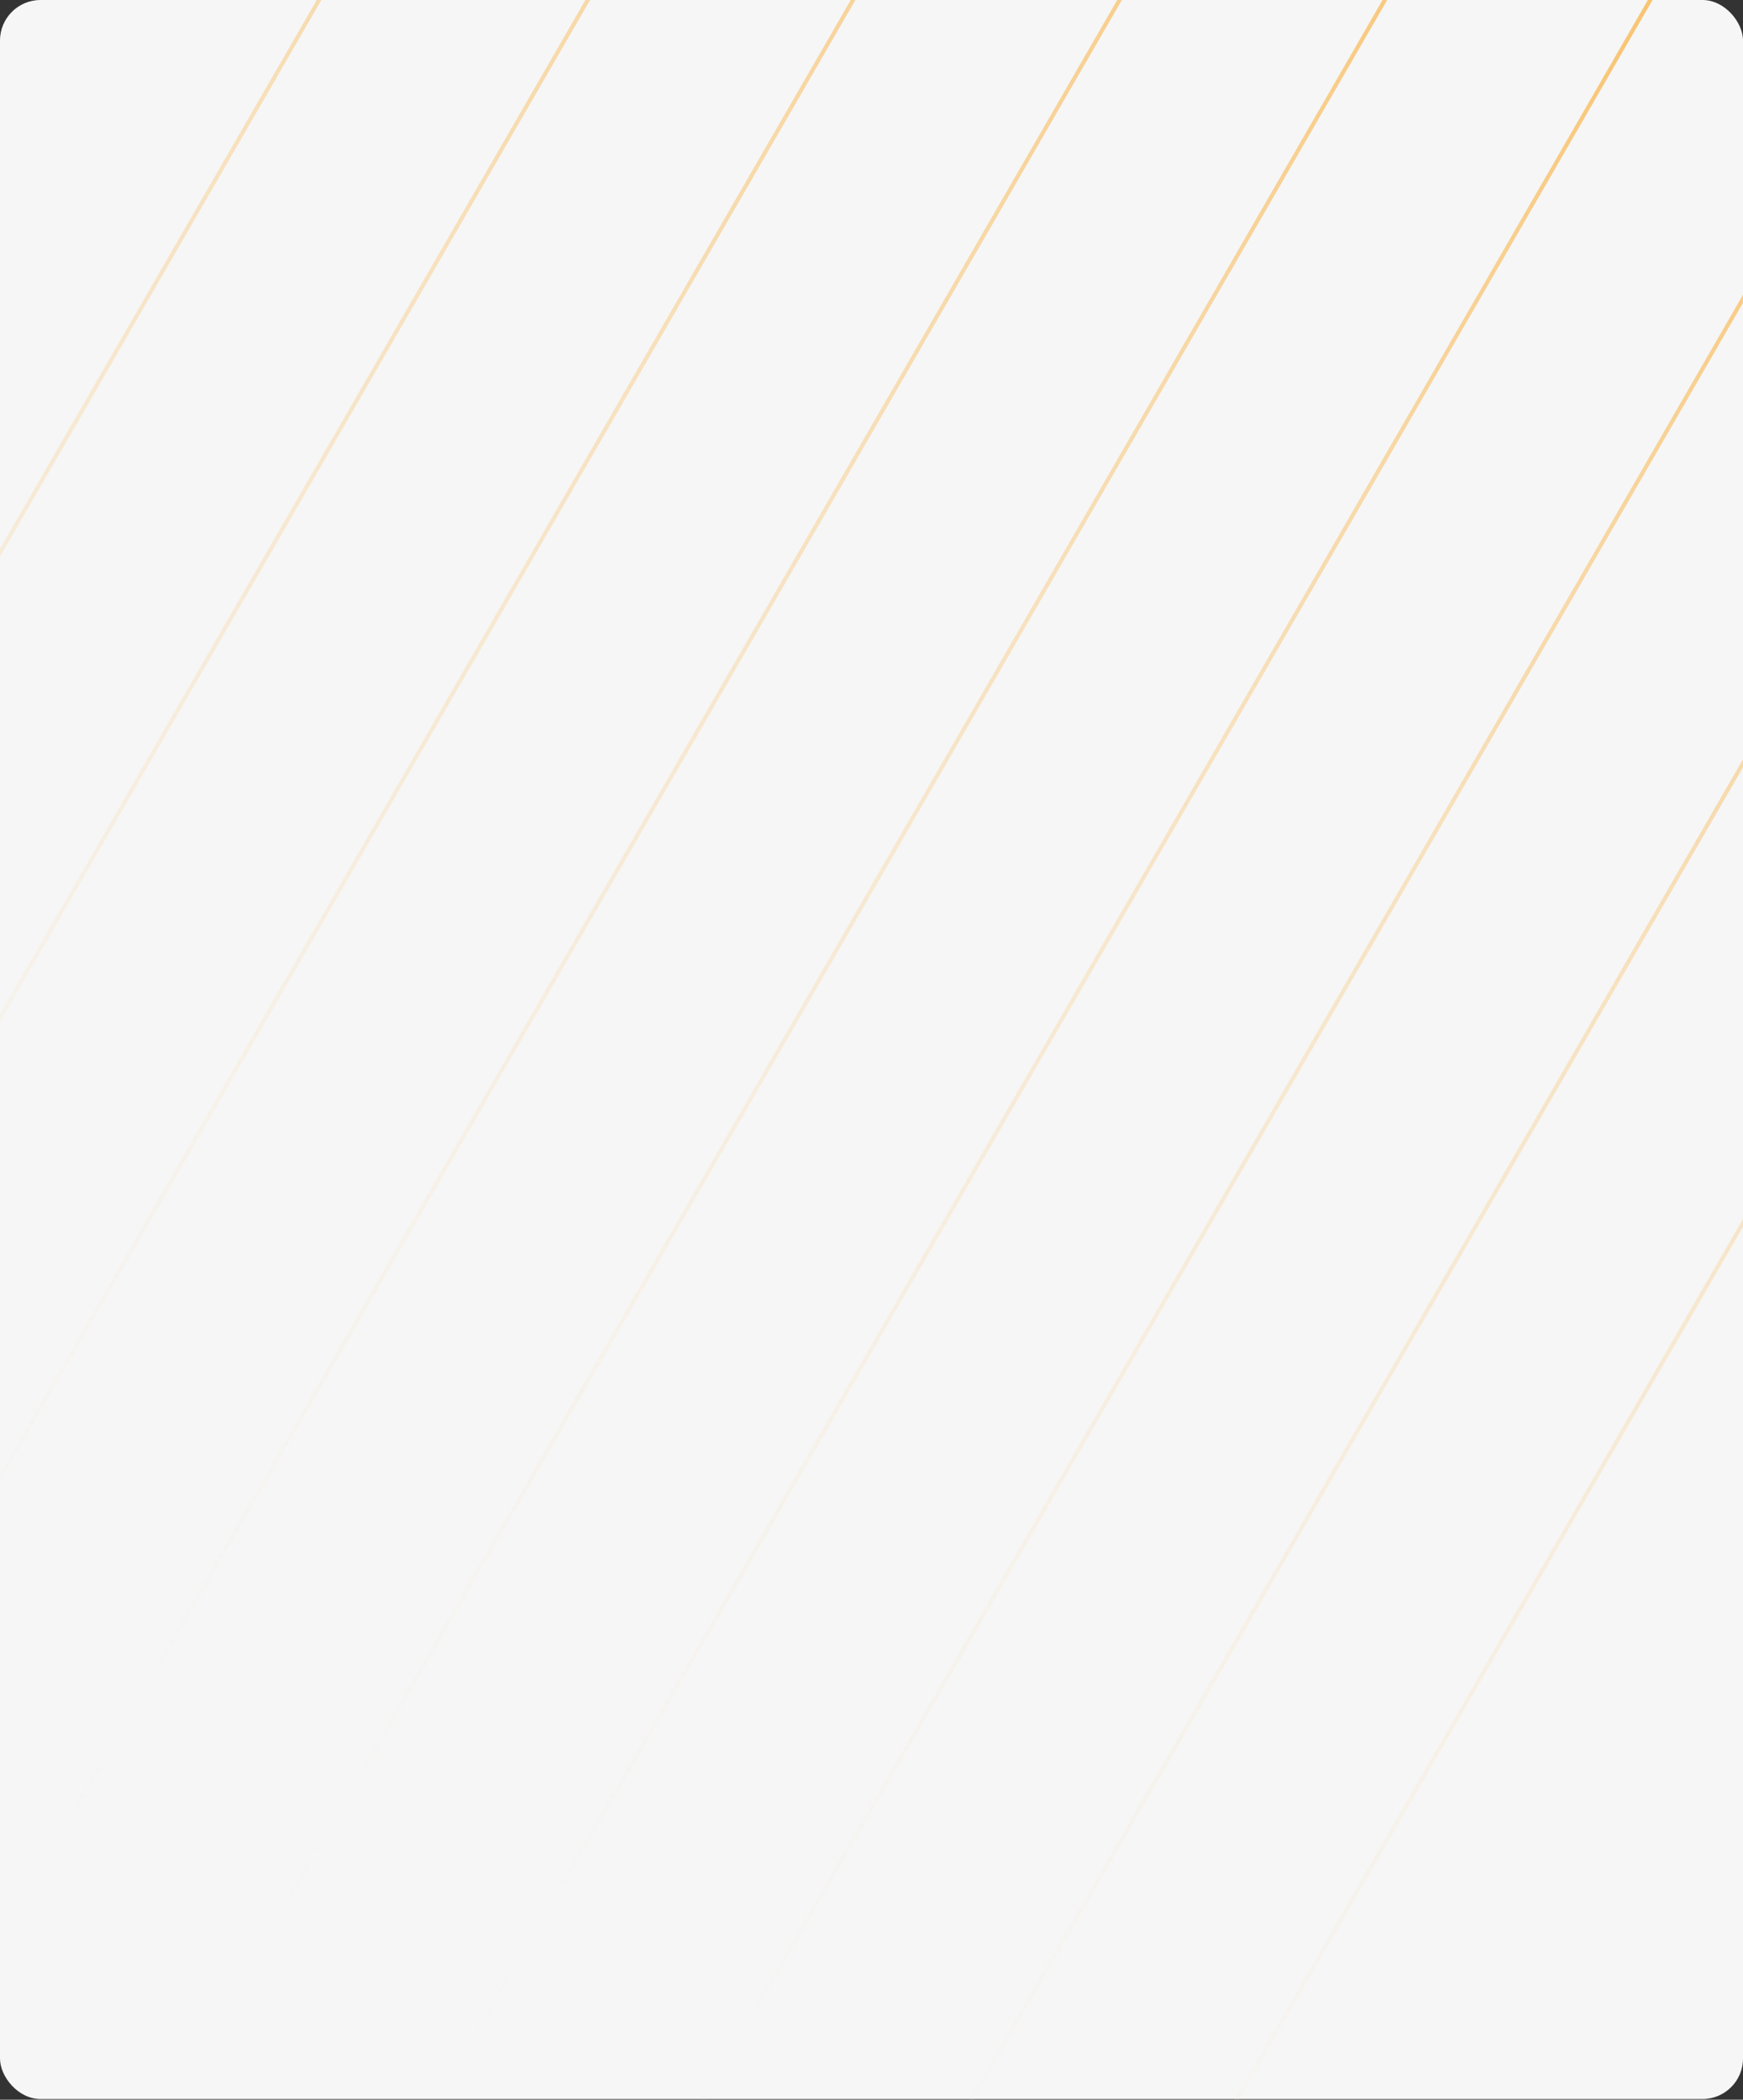<svg width="430" height="518" viewBox="0 0 430 518" fill="none" xmlns="http://www.w3.org/2000/svg">
<rect x="0" y="0" width="430" height="518" fill="#333333" stroke="none"/>
<g clip-path="url(#clip0_1770_45331)">
<rect width="430" height="517.825" rx="10" fill="#F6F6F6"/>
<line x1="172.355" y1="-162.184" x2="-153.72" y2="402.593" stroke="url(#paint0_linear_1770_45331)" stroke-linecap="round"/>
<line x1="222.183" y1="-133.684" x2="-103.892" y2="431.094" stroke="url(#paint1_linear_1770_45331)" stroke-linecap="round"/>
<line x1="271.183" y1="-105.184" x2="-54.892" y2="459.594" stroke="url(#paint2_linear_1770_45331)" stroke-linecap="round"/>
<line x1="320.183" y1="-76.184" x2="-5.892" y2="488.594" stroke="url(#paint3_linear_1770_45331)" stroke-linecap="round"/>
<line x1="369.183" y1="-47.684" x2="43.108" y2="517.093" stroke="url(#paint4_linear_1770_45331)" stroke-linecap="round"/>
<line x1="418.183" y1="-19.184" x2="92.109" y2="545.593" stroke="url(#paint5_linear_1770_45331)" stroke-linecap="round"/>
<line x1="467.183" y1="9.316" x2="141.108" y2="574.093" stroke="url(#paint6_linear_1770_45331)" stroke-linecap="round"/>
<line x1="516.183" y1="39.024" x2="190.108" y2="603.801" stroke="url(#paint7_linear_1770_45331)" stroke-linecap="round"/>
<line x1="565.183" y1="67.524" x2="239.108" y2="632.301" stroke="url(#paint8_linear_1770_45331)" stroke-linecap="round"/>
</g>
<defs>
<linearGradient id="paint0_linear_1770_45331" x1="172.172" y1="-162.867" x2="-138.435" y2="375.12" gradientUnits="userSpaceOnUse">
<stop stop-color="#F9C067"/>
<stop offset="1" stop-color="#F6F6F6" stop-opacity="0"/>
</linearGradient>
<linearGradient id="paint1_linear_1770_45331" x1="222" y1="-134.367" x2="-88.607" y2="403.621" gradientUnits="userSpaceOnUse">
<stop stop-color="#F9C067"/>
<stop offset="1" stop-color="#F6F6F6" stop-opacity="0"/>
</linearGradient>
<linearGradient id="paint2_linear_1770_45331" x1="271" y1="-105.867" x2="-39.607" y2="432.121" gradientUnits="userSpaceOnUse">
<stop stop-color="#F9C067"/>
<stop offset="1" stop-color="#F6F6F6" stop-opacity="0"/>
</linearGradient>
<linearGradient id="paint3_linear_1770_45331" x1="320" y1="-76.867" x2="9.393" y2="461.121" gradientUnits="userSpaceOnUse">
<stop stop-color="#F9C067"/>
<stop offset="1" stop-color="#F6F6F6" stop-opacity="0"/>
</linearGradient>
<linearGradient id="paint4_linear_1770_45331" x1="369" y1="-48.367" x2="58.393" y2="489.62" gradientUnits="userSpaceOnUse">
<stop stop-color="#F9C067"/>
<stop offset="1" stop-color="#F6F6F6" stop-opacity="0"/>
</linearGradient>
<linearGradient id="paint5_linear_1770_45331" x1="418" y1="-19.867" x2="107.393" y2="518.12" gradientUnits="userSpaceOnUse">
<stop stop-color="#F9C067"/>
<stop offset="1" stop-color="#F6F6F6" stop-opacity="0"/>
</linearGradient>
<linearGradient id="paint6_linear_1770_45331" x1="467" y1="8.633" x2="156.393" y2="546.62" gradientUnits="userSpaceOnUse">
<stop stop-color="#F9C067"/>
<stop offset="1" stop-color="#F6F6F6" stop-opacity="0"/>
</linearGradient>
<linearGradient id="paint7_linear_1770_45331" x1="516" y1="38.341" x2="205.393" y2="576.328" gradientUnits="userSpaceOnUse">
<stop stop-color="#F9C067"/>
<stop offset="1" stop-color="#F6F6F6" stop-opacity="0"/>
</linearGradient>
<linearGradient id="paint8_linear_1770_45331" x1="565" y1="66.841" x2="254.393" y2="604.828" gradientUnits="userSpaceOnUse">
<stop stop-color="#F9C067"/>
<stop offset="1" stop-color="#F6F6F6" stop-opacity="0"/>
</linearGradient>
<clipPath id="clip0_1770_45331">
<rect width="430" height="518" rx="10" fill="white"/>
</clipPath>
</defs>
</svg>
